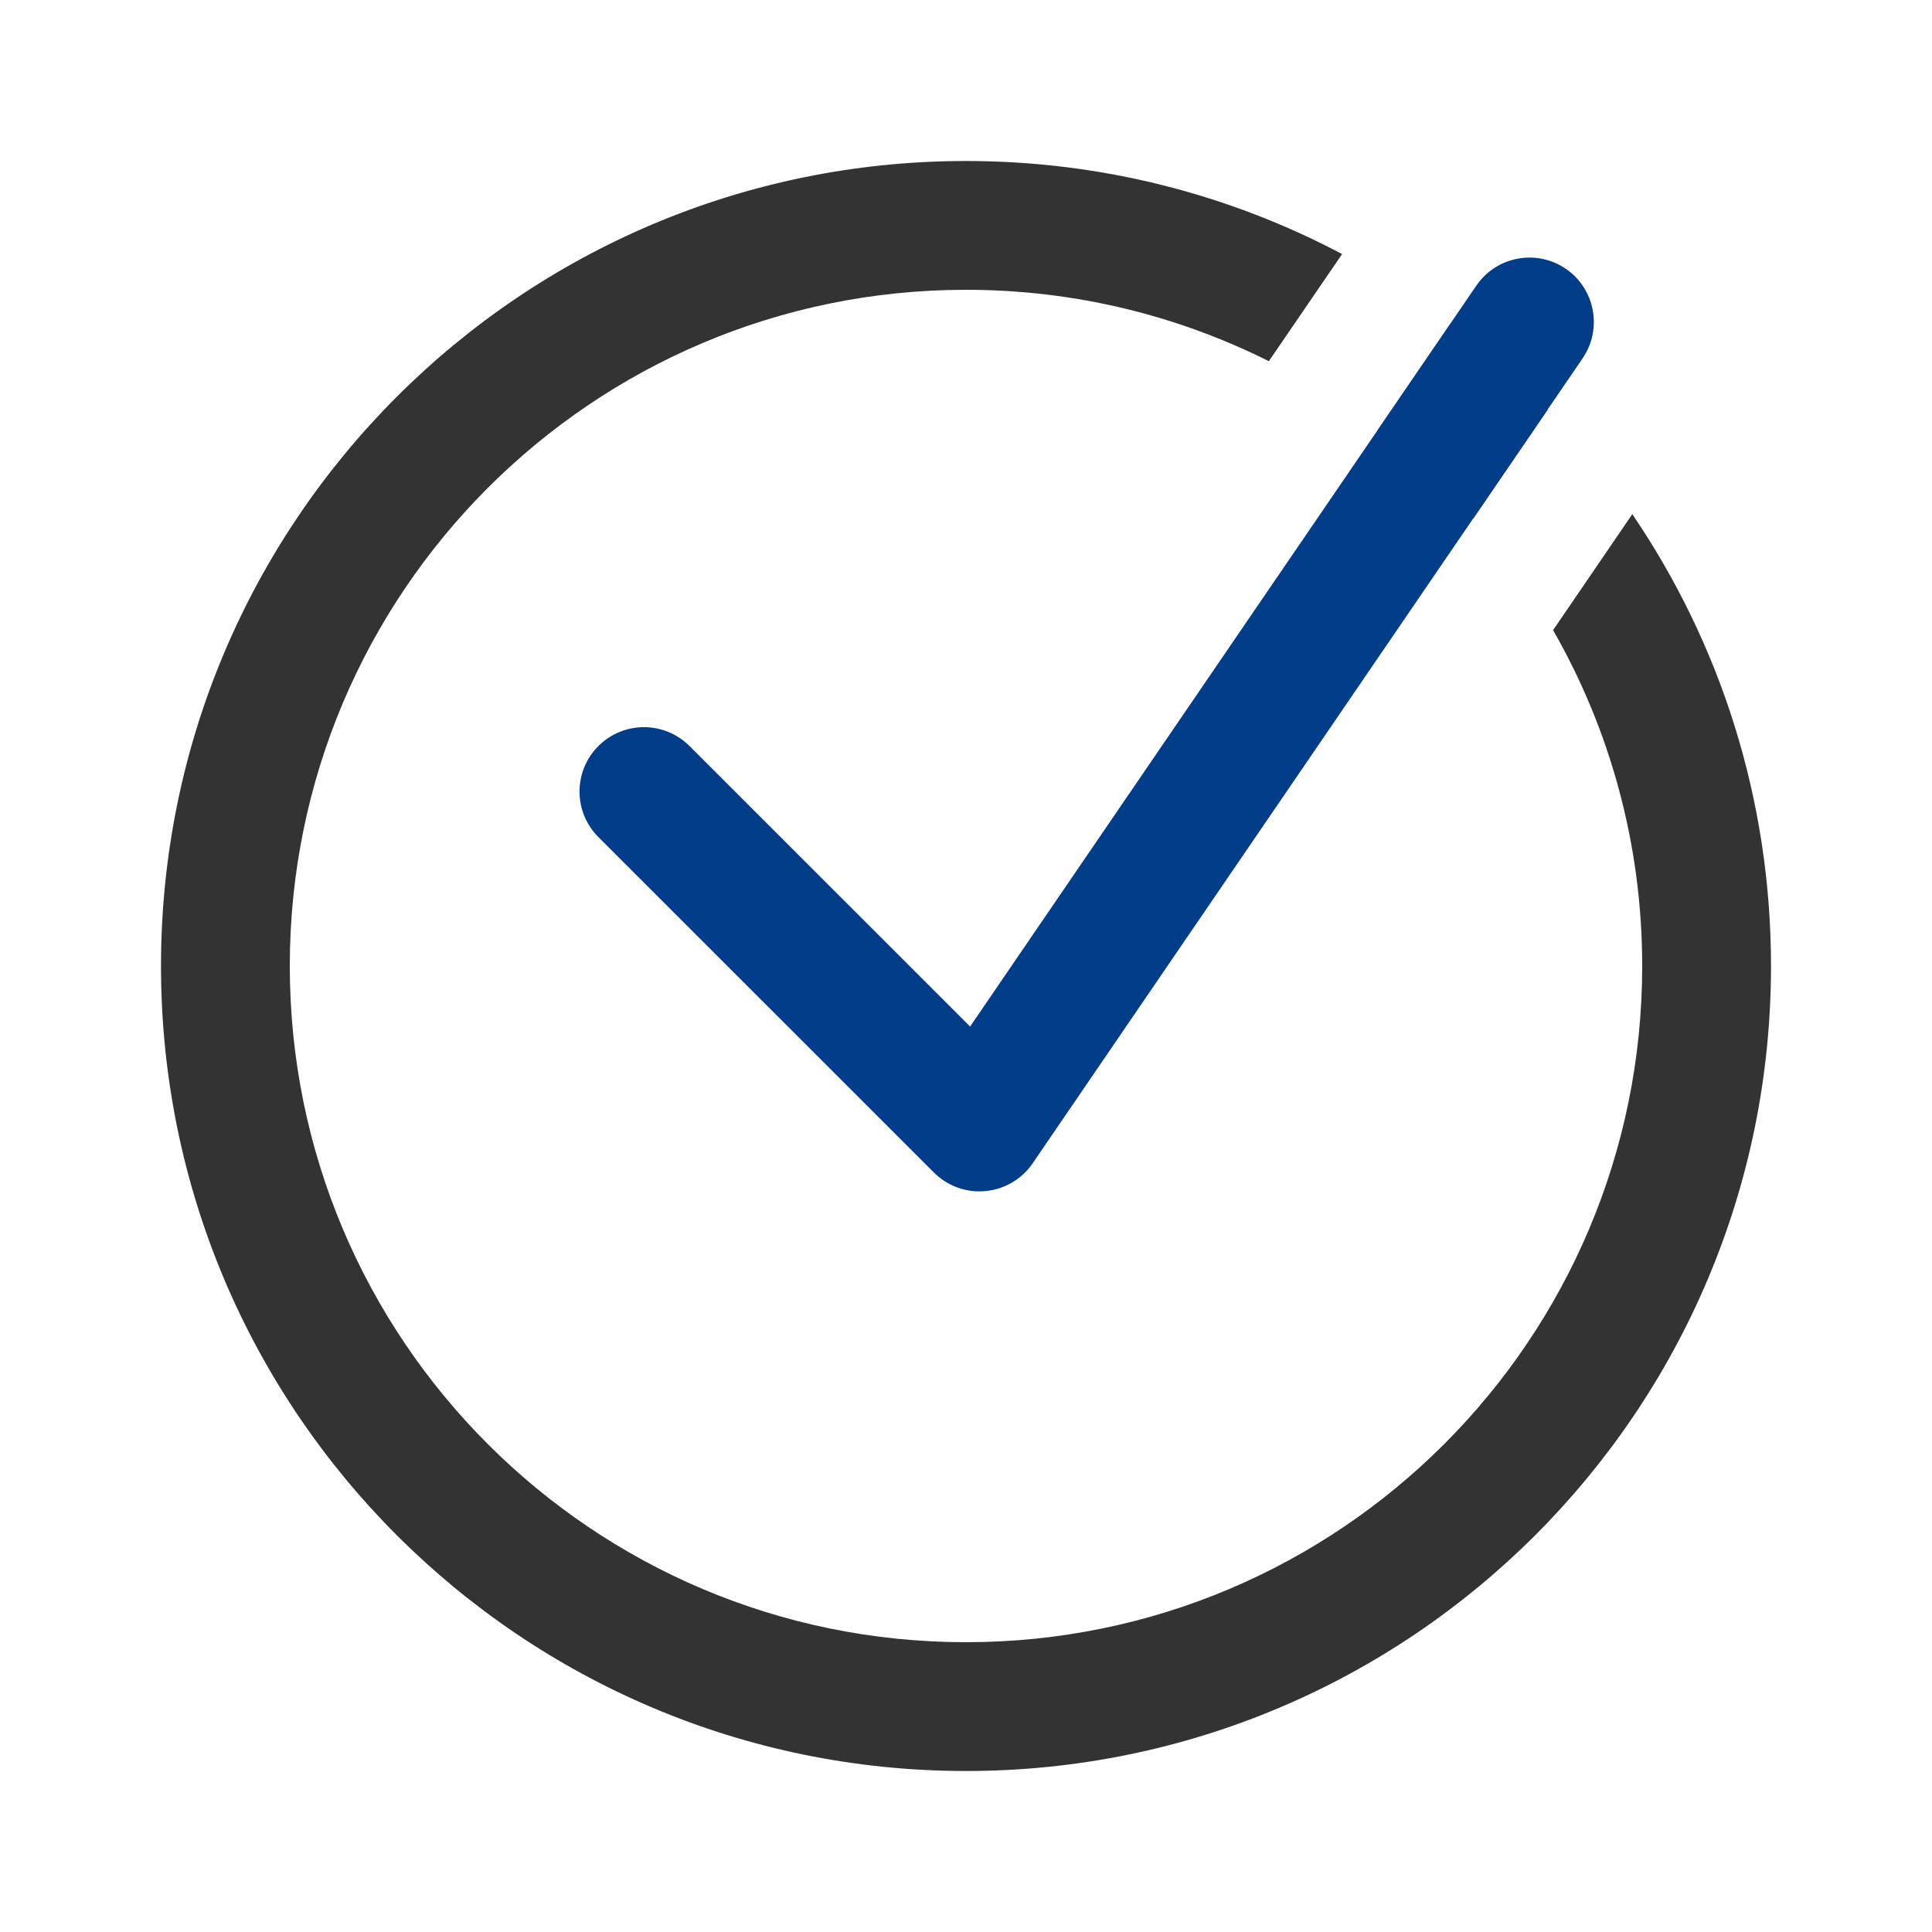 <svg width="24" height="24" viewBox="0 0 24 24" fill="none" xmlns="http://www.w3.org/2000/svg">
<path fill-rule="evenodd" clip-rule="evenodd" d="M15.762 4.487C14.63 3.92 13.352 3.6 12 3.6C7.361 3.6 3.6 7.361 3.6 12C3.6 16.639 7.361 20.4 12 20.4C16.639 20.4 20.4 16.639 20.4 12C20.4 10.482 19.997 9.057 19.293 7.828L20.277 6.387C21.365 7.987 22 9.919 22 12C22 17.523 17.523 22 12 22C6.477 22 2 17.523 2 12C2 6.477 6.477 2 12 2C13.687 2 15.277 2.418 16.672 3.156L15.762 4.487ZM17.118 5.339C17.547 5.669 17.943 6.039 18.3 6.444L19.227 5.088C18.855 4.699 18.452 4.341 18.022 4.016L17.118 5.339Z" fill="#333333"/>
<path fill-rule="evenodd" clip-rule="evenodd" d="M19.451 3.339C19.815 3.588 19.909 4.086 19.66 4.451L12.828 14.451C12.694 14.648 12.479 14.774 12.242 14.796C12.005 14.819 11.77 14.734 11.602 14.566L7.434 10.399C7.121 10.087 7.121 9.58 7.433 9.268C7.746 8.955 8.252 8.955 8.565 9.267L12.051 12.752L18.339 3.549C18.588 3.184 19.086 3.09 19.451 3.339Z" fill="#023D89"/>
</svg>
